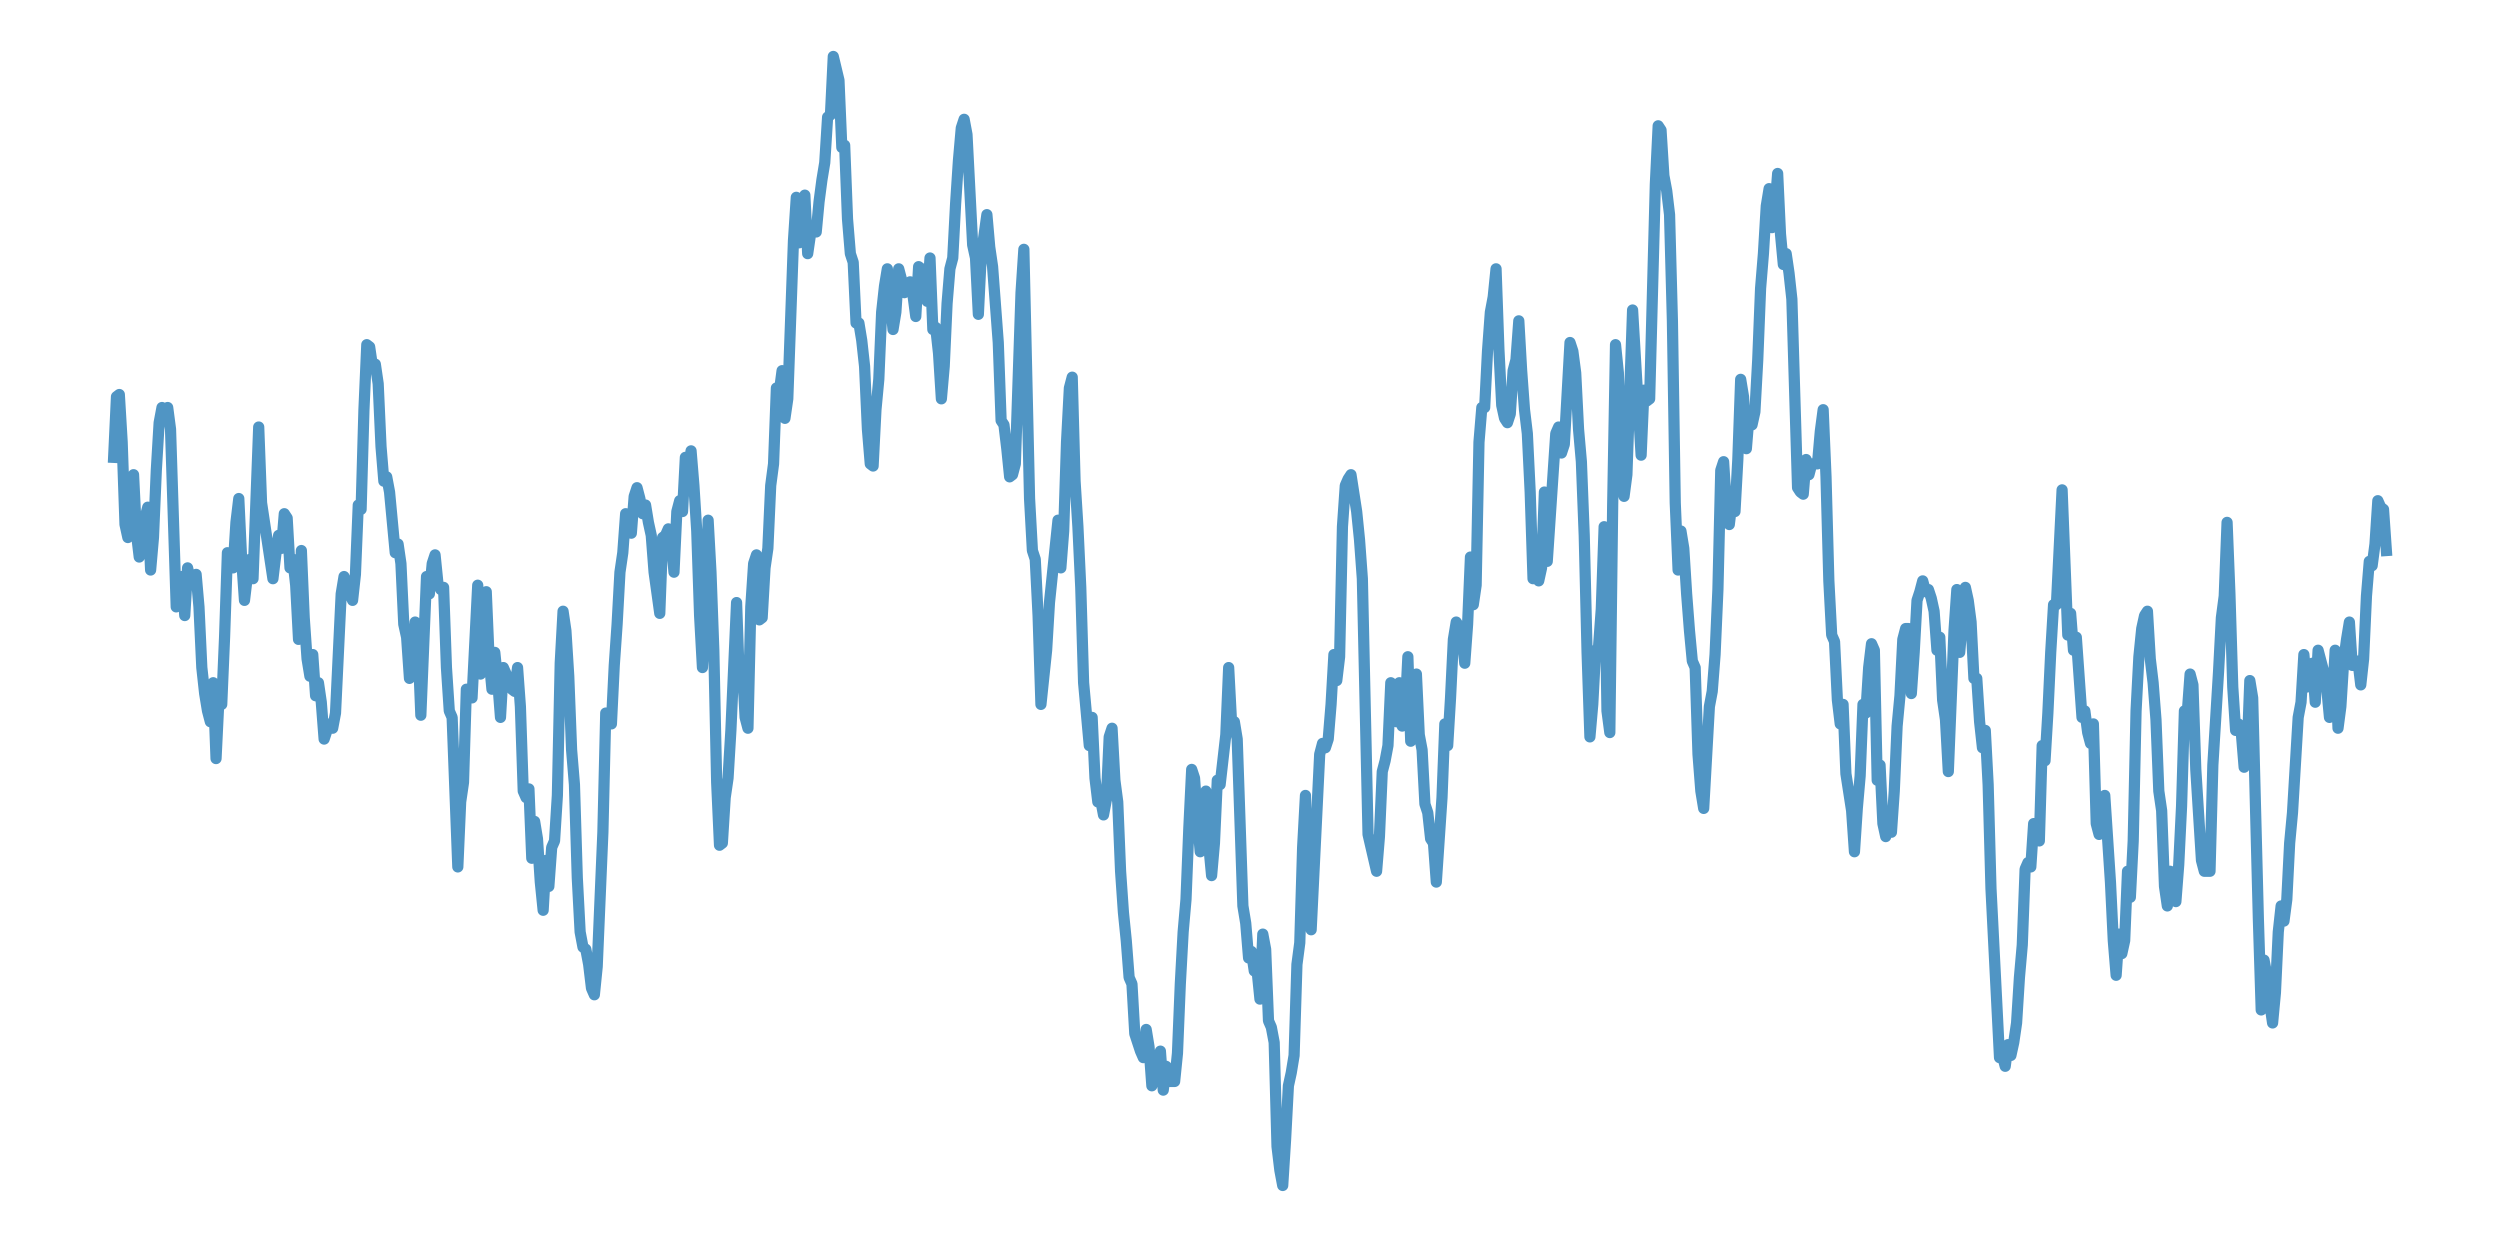 <?xml version="1.0" encoding="utf-8" standalone="no"?>
<!DOCTYPE svg PUBLIC "-//W3C//DTD SVG 1.1//EN"
  "http://www.w3.org/Graphics/SVG/1.1/DTD/svg11.dtd">
<svg xmlns:xlink="http://www.w3.org/1999/xlink" width="558pt" height="277.2pt" viewBox="0 0 558 277.2" xmlns="http://www.w3.org/2000/svg" version="1.1">
 <defs>
  <style type="text/css">*{stroke-linejoin: round; stroke-linecap: butt}</style>
 </defs>
 <g id="figure_1">
  <g id="patch_1">
   <path d="M 0 277.2 
L 558 277.2 
L 558 0 
L 0 0 
z
" style="fill: #ffffff"/>
  </g>
  <g id="axes_1">
   <g id="patch_2">
    <path d="M 0 277.2 
L 558 277.2 
L 558 0 
L 0 0 
z
" style="fill: #ffffff"/>
   </g>
   <g id="matplotlib.axis_1"/>
   <g id="matplotlib.axis_2"/>
   <g id="line2d_1">
    <path d="M 25.364 102.082 
L 25.999 88.539 
L 26.633 88.055 
L 27.268 98.696 
L 27.903 117.076 
L 28.538 119.978 
L 29.173 109.337 
L 29.808 105.951 
L 30.443 119.011 
L 31.078 124.331 
L 31.712 120.462 
L 32.347 115.625 
L 32.982 113.207 
L 33.617 127.233 
L 34.252 119.978 
L 34.887 104.984 
L 35.522 94.343 
L 36.157 90.957 
L 36.792 93.859 
L 37.426 90.957 
L 38.061 95.794 
L 39.331 135.456 
L 39.966 134.489 
L 40.601 128.684 
L 41.236 137.391 
L 41.871 126.75 
L 42.506 129.652 
L 43.14 128.684 
L 43.775 128.201 
L 44.41 135.456 
L 45.045 148.999 
L 45.68 154.803 
L 46.315 158.673 
L 46.95 161.091 
L 47.585 152.385 
L 48.219 169.314 
L 48.854 156.255 
L 49.489 157.222 
L 50.124 142.228 
L 50.759 123.364 
L 51.394 126.75 
L 52.029 126.75 
L 52.664 116.592 
L 53.299 111.272 
L 53.933 124.815 
L 54.568 134.005 
L 55.203 128.684 
L 55.838 124.815 
L 56.473 129.168 
L 57.743 95.31 
L 58.378 112.239 
L 60.917 129.168 
L 61.552 123.848 
L 62.187 119.494 
L 62.822 122.397 
L 63.457 114.658 
L 64.092 115.625 
L 64.726 126.75 
L 65.361 124.815 
L 65.996 130.619 
L 66.631 142.711 
L 67.266 122.88 
L 67.901 137.874 
L 68.536 147.064 
L 69.171 150.934 
L 69.806 146.097 
L 70.44 155.287 
L 71.075 152.385 
L 71.71 156.738 
L 72.345 164.961 
L 72.98 163.026 
L 73.615 161.575 
L 74.25 162.542 
L 74.885 159.157 
L 76.154 132.554 
L 76.789 128.684 
L 78.059 132.554 
L 78.694 134.005 
L 79.329 128.201 
L 79.964 112.723 
L 80.599 113.69 
L 81.233 91.441 
L 81.868 76.93 
L 82.503 77.414 
L 83.138 81.767 
L 83.773 81.283 
L 84.408 85.636 
L 85.043 99.663 
L 85.678 107.402 
L 86.313 106.435 
L 86.947 109.821 
L 88.217 123.364 
L 88.852 121.429 
L 89.487 125.782 
L 90.122 139.326 
L 90.757 142.228 
L 91.392 151.418 
L 92.027 149.483 
L 92.661 138.842 
L 93.296 143.679 
L 93.931 159.64 
L 95.201 128.684 
L 95.836 132.554 
L 96.471 125.782 
L 97.106 123.848 
L 97.74 130.136 
L 98.375 131.587 
L 99.01 131.103 
L 99.645 148.999 
L 100.28 158.673 
L 100.915 160.124 
L 102.185 193.498 
L 102.82 178.988 
L 103.454 174.635 
L 104.089 153.836 
L 104.724 153.836 
L 105.359 155.771 
L 106.629 130.619 
L 107.264 150.45 
L 107.899 142.711 
L 108.534 132.07 
L 109.168 147.064 
L 109.803 153.836 
L 110.438 145.613 
L 111.073 151.901 
L 111.708 160.124 
L 112.343 148.999 
L 112.978 150.45 
L 113.613 152.869 
L 114.247 153.836 
L 114.882 154.32 
L 115.517 148.999 
L 116.152 157.706 
L 116.787 176.569 
L 117.422 178.02 
L 118.057 176.086 
L 118.692 191.564 
L 119.327 183.341 
L 119.961 187.21 
L 120.596 196.884 
L 121.231 203.172 
L 121.866 192.047 
L 122.501 197.851 
L 123.136 189.145 
L 123.771 187.694 
L 124.406 177.537 
L 125.041 148.032 
L 125.675 136.423 
L 126.31 140.777 
L 126.945 150.934 
L 127.58 167.379 
L 128.215 175.118 
L 128.85 195.917 
L 129.485 208.009 
L 130.12 211.395 
L 130.754 211.878 
L 131.389 215.264 
L 132.024 220.585 
L 132.659 222.036 
L 133.294 215.748 
L 134.564 185.759 
L 135.199 159.157 
L 135.834 159.157 
L 136.468 161.575 
L 137.103 148.516 
L 137.738 139.326 
L 138.373 127.717 
L 139.008 123.364 
L 139.643 114.658 
L 140.278 118.527 
L 140.913 119.011 
L 141.548 110.788 
L 142.182 108.853 
L 142.817 111.272 
L 143.452 114.658 
L 144.087 112.723 
L 144.722 116.592 
L 145.357 119.494 
L 145.992 127.717 
L 147.261 136.907 
L 147.896 119.978 
L 148.531 119.494 
L 149.166 118.043 
L 149.801 120.462 
L 150.436 127.717 
L 151.071 114.174 
L 151.706 111.755 
L 152.341 114.174 
L 152.975 102.082 
L 153.61 105.468 
L 154.245 100.631 
L 154.88 108.37 
L 155.515 118.527 
L 156.15 137.391 
L 156.785 148.999 
L 157.42 138.358 
L 158.054 116.109 
L 158.689 127.717 
L 159.324 145.13 
L 159.959 174.635 
L 160.594 188.661 
L 161.229 188.178 
L 161.864 178.02 
L 162.499 173.667 
L 163.134 163.026 
L 164.403 134.489 
L 165.038 152.385 
L 165.673 148.032 
L 166.308 160.124 
L 166.943 162.542 
L 167.578 135.456 
L 168.213 125.782 
L 168.848 123.848 
L 169.482 138.358 
L 170.117 137.874 
L 170.752 126.75 
L 171.387 122.397 
L 172.022 108.37 
L 172.657 103.533 
L 173.292 86.604 
L 173.927 87.571 
L 174.561 82.734 
L 175.196 93.375 
L 175.831 89.022 
L 177.101 53.713 
L 177.736 44.04 
L 178.371 54.197 
L 179.006 45.007 
L 179.641 43.556 
L 180.275 56.615 
L 180.91 52.262 
L 181.545 50.811 
L 182.18 51.779 
L 182.815 45.007 
L 183.45 40.17 
L 184.085 36.301 
L 184.72 26.143 
L 185.355 25.659 
L 185.989 12.6 
L 187.259 17.921 
L 187.894 32.915 
L 188.529 32.431 
L 189.164 48.876 
L 189.799 56.615 
L 190.434 58.55 
L 191.068 72.093 
L 191.703 72.093 
L 192.338 75.963 
L 192.973 81.767 
L 193.608 95.794 
L 194.243 103.533 
L 194.878 104.017 
L 195.513 91.441 
L 196.148 84.669 
L 196.782 69.675 
L 197.417 63.871 
L 198.052 60.001 
L 199.322 73.544 
L 199.957 69.675 
L 200.592 60.001 
L 201.227 62.42 
L 201.862 65.322 
L 202.496 64.354 
L 203.131 62.903 
L 203.766 65.805 
L 204.401 70.642 
L 205.036 59.517 
L 205.671 60.001 
L 206.306 62.42 
L 206.941 67.256 
L 207.575 57.583 
L 208.21 73.544 
L 208.845 73.061 
L 209.48 78.865 
L 210.115 89.022 
L 210.75 81.767 
L 211.385 67.74 
L 212.02 60.001 
L 212.655 57.583 
L 213.289 45.491 
L 213.924 35.817 
L 214.559 28.562 
L 215.194 26.627 
L 215.829 30.013 
L 217.099 54.681 
L 217.734 57.583 
L 218.369 70.159 
L 219.003 57.099 
L 220.273 47.909 
L 220.908 55.164 
L 221.543 59.517 
L 222.813 76.446 
L 223.448 93.859 
L 224.082 94.826 
L 224.717 100.147 
L 225.352 106.435 
L 225.987 105.951 
L 226.622 103.533 
L 227.892 65.322 
L 228.527 55.648 
L 229.796 111.272 
L 230.431 122.88 
L 231.066 124.815 
L 231.701 137.391 
L 232.336 157.222 
L 233.606 145.13 
L 234.241 134.489 
L 236.145 116.109 
L 236.78 126.75 
L 237.415 118.527 
L 238.05 98.696 
L 238.685 86.604 
L 239.32 84.185 
L 239.955 107.402 
L 240.589 117.56 
L 241.224 131.103 
L 241.859 152.385 
L 243.129 166.412 
L 243.764 160.124 
L 244.399 173.667 
L 245.034 178.988 
L 245.669 178.504 
L 246.303 181.89 
L 246.938 178.504 
L 247.573 164.477 
L 248.208 162.542 
L 248.843 174.151 
L 249.478 178.988 
L 250.113 194.466 
L 250.748 203.656 
L 251.383 209.944 
L 252.017 218.166 
L 252.652 219.617 
L 253.287 230.742 
L 254.557 234.612 
L 255.192 236.063 
L 255.827 229.775 
L 256.462 233.644 
L 257.096 242.35 
L 257.731 235.579 
L 258.366 239.448 
L 259.001 234.612 
L 259.636 243.318 
L 260.271 237.997 
L 260.906 241.383 
L 262.176 241.383 
L 262.81 235.095 
L 263.445 219.617 
L 264.08 208.009 
L 264.715 200.754 
L 265.35 184.792 
L 265.985 171.732 
L 266.62 173.667 
L 267.255 182.857 
L 267.89 190.112 
L 268.524 185.759 
L 269.159 176.569 
L 269.794 188.661 
L 270.429 195.433 
L 271.064 188.178 
L 271.699 174.151 
L 272.334 175.118 
L 273.603 163.993 
L 274.238 148.999 
L 274.873 161.091 
L 275.508 161.091 
L 276.143 164.961 
L 277.413 202.205 
L 278.048 206.074 
L 278.683 213.813 
L 279.317 212.362 
L 279.952 216.715 
L 280.587 216.715 
L 281.222 223.003 
L 281.857 208.493 
L 282.492 211.878 
L 283.127 227.84 
L 283.762 229.291 
L 284.397 232.677 
L 285.031 255.894 
L 285.666 261.214 
L 286.301 264.6 
L 286.936 254.443 
L 287.571 242.35 
L 288.206 239.448 
L 288.841 235.579 
L 289.476 215.264 
L 290.11 210.427 
L 290.745 189.145 
L 291.38 177.537 
L 292.015 201.237 
L 292.65 207.525 
L 294.555 168.347 
L 295.19 165.928 
L 295.824 166.896 
L 296.459 164.961 
L 297.094 157.222 
L 297.729 146.097 
L 298.364 151.901 
L 298.999 146.581 
L 299.634 117.56 
L 300.269 108.37 
L 300.904 106.919 
L 301.538 105.951 
L 302.808 114.174 
L 303.443 120.462 
L 304.078 129.168 
L 305.348 186.243 
L 307.252 194.466 
L 307.887 186.727 
L 308.522 172.216 
L 309.157 169.798 
L 309.792 166.412 
L 310.427 152.385 
L 311.062 152.869 
L 311.697 161.091 
L 312.331 152.385 
L 312.966 162.059 
L 313.601 159.64 
L 314.236 146.581 
L 314.871 165.445 
L 316.141 150.45 
L 316.776 163.993 
L 317.411 167.379 
L 318.045 179.471 
L 318.68 181.406 
L 319.315 187.21 
L 319.95 188.178 
L 320.585 196.884 
L 321.855 178.02 
L 322.49 161.575 
L 323.124 166.412 
L 323.759 155.771 
L 324.394 142.711 
L 325.029 138.842 
L 325.664 139.809 
L 326.299 141.26 
L 326.934 148.032 
L 327.569 139.326 
L 328.204 124.331 
L 328.838 134.972 
L 329.473 130.619 
L 330.108 98.696 
L 330.743 90.957 
L 331.378 90.957 
L 332.013 78.381 
L 332.648 69.675 
L 333.283 66.289 
L 333.918 60.001 
L 334.552 77.898 
L 335.187 90.473 
L 335.822 93.375 
L 336.457 94.343 
L 337.092 92.408 
L 337.727 82.734 
L 338.362 80.316 
L 338.997 71.61 
L 339.631 82.734 
L 340.266 91.441 
L 340.901 96.761 
L 341.536 109.821 
L 342.171 129.168 
L 342.806 126.266 
L 343.441 129.652 
L 344.076 126.75 
L 344.711 109.821 
L 345.345 125.299 
L 347.25 96.761 
L 347.885 95.31 
L 348.52 101.114 
L 349.155 99.18 
L 350.425 76.446 
L 351.059 78.381 
L 351.694 83.218 
L 352.329 95.794 
L 352.964 103.049 
L 353.599 119.494 
L 354.234 145.613 
L 354.869 164.477 
L 355.504 157.222 
L 356.138 145.13 
L 356.773 144.646 
L 357.408 135.94 
L 358.043 117.56 
L 358.678 158.673 
L 359.313 163.51 
L 359.948 112.723 
L 360.583 76.93 
L 361.218 83.218 
L 361.852 104.5 
L 362.487 110.788 
L 363.122 105.951 
L 364.392 69.191 
L 366.297 101.598 
L 366.932 87.088 
L 367.566 89.506 
L 368.201 89.022 
L 369.471 41.137 
L 370.106 28.078 
L 370.741 29.045 
L 371.376 39.203 
L 372.011 42.588 
L 372.645 47.909 
L 373.28 71.61 
L 373.915 112.239 
L 374.55 127.233 
L 375.185 118.527 
L 375.82 122.397 
L 376.455 132.554 
L 377.09 140.777 
L 377.725 147.548 
L 378.359 148.999 
L 378.994 168.347 
L 379.629 176.569 
L 380.264 180.439 
L 381.534 157.706 
L 382.169 154.32 
L 382.804 146.097 
L 383.439 131.587 
L 384.073 104.984 
L 384.708 103.049 
L 385.343 113.207 
L 385.978 117.076 
L 386.613 111.755 
L 387.248 114.174 
L 387.883 102.565 
L 388.518 84.669 
L 389.152 88.539 
L 389.787 100.147 
L 390.422 92.408 
L 391.057 94.826 
L 391.692 91.924 
L 392.327 80.316 
L 392.962 64.354 
L 393.597 56.615 
L 394.232 45.974 
L 394.866 42.105 
L 395.501 50.811 
L 396.136 46.942 
L 396.771 38.719 
L 397.406 52.262 
L 398.041 59.034 
L 398.676 56.615 
L 399.311 60.969 
L 399.945 66.773 
L 401.215 108.853 
L 401.85 109.821 
L 402.485 110.304 
L 403.12 102.565 
L 403.755 105.951 
L 404.39 103.533 
L 405.659 103.533 
L 406.294 96.278 
L 406.929 91.441 
L 407.564 106.435 
L 408.199 129.652 
L 408.834 141.744 
L 409.469 143.195 
L 410.104 156.255 
L 410.739 161.575 
L 411.373 157.222 
L 412.008 172.7 
L 413.278 180.922 
L 413.913 190.112 
L 414.548 180.439 
L 415.183 173.183 
L 415.818 157.222 
L 416.452 159.157 
L 417.087 148.999 
L 417.722 143.679 
L 418.357 145.13 
L 418.992 174.151 
L 419.627 170.765 
L 420.262 183.825 
L 420.897 186.727 
L 421.532 184.308 
L 422.166 185.759 
L 422.801 176.569 
L 423.436 162.059 
L 424.071 155.287 
L 424.706 142.711 
L 425.341 140.293 
L 425.976 140.293 
L 426.611 154.803 
L 427.246 145.613 
L 427.88 134.005 
L 428.515 132.07 
L 429.15 129.652 
L 429.785 132.07 
L 430.42 131.587 
L 431.055 133.521 
L 431.69 136.423 
L 432.325 145.13 
L 432.959 142.228 
L 433.594 156.255 
L 434.229 160.608 
L 434.864 172.216 
L 436.134 140.777 
L 436.769 131.587 
L 437.404 145.613 
L 438.673 131.103 
L 439.308 134.005 
L 439.943 138.842 
L 440.578 151.418 
L 441.213 151.418 
L 441.848 161.091 
L 442.483 166.896 
L 443.118 163.026 
L 443.753 175.118 
L 444.387 198.335 
L 445.657 223.487 
L 446.292 236.063 
L 446.927 235.579 
L 447.562 237.997 
L 448.197 233.16 
L 448.832 235.579 
L 449.466 232.677 
L 450.101 228.324 
L 450.736 218.166 
L 451.371 210.911 
L 452.006 193.982 
L 452.641 192.531 
L 453.276 193.498 
L 453.911 183.825 
L 454.546 184.792 
L 455.18 187.694 
L 455.815 166.412 
L 456.45 169.798 
L 457.085 159.157 
L 457.72 145.613 
L 458.355 134.972 
L 458.99 134.972 
L 460.26 109.337 
L 461.529 141.744 
L 462.164 136.907 
L 462.799 145.13 
L 463.434 142.228 
L 464.704 160.124 
L 465.339 158.673 
L 465.973 163.51 
L 466.608 165.928 
L 467.243 161.575 
L 467.878 183.825 
L 468.513 186.243 
L 469.148 185.759 
L 469.783 177.537 
L 471.053 196.884 
L 471.687 209.944 
L 472.322 217.683 
L 472.957 208.493 
L 473.592 212.846 
L 474.227 209.944 
L 474.862 194.466 
L 475.497 200.27 
L 476.132 187.694 
L 476.767 158.673 
L 477.401 146.581 
L 478.036 140.293 
L 478.671 137.391 
L 479.306 136.423 
L 479.941 147.064 
L 480.576 152.385 
L 481.211 160.608 
L 481.846 176.569 
L 482.48 180.922 
L 483.115 197.851 
L 483.75 202.205 
L 484.385 194.466 
L 485.02 197.368 
L 485.655 201.237 
L 486.29 193.015 
L 486.925 179.955 
L 487.56 158.673 
L 488.194 159.157 
L 488.829 150.45 
L 489.464 152.869 
L 490.099 171.732 
L 491.369 192.047 
L 492.004 194.466 
L 493.274 194.466 
L 493.908 170.765 
L 495.178 149.967 
L 495.813 137.874 
L 496.448 133.038 
L 497.083 116.592 
L 497.718 132.554 
L 498.353 153.352 
L 498.987 163.026 
L 499.622 161.575 
L 500.257 163.51 
L 500.892 171.249 
L 501.527 168.83 
L 502.162 151.901 
L 502.797 155.771 
L 504.067 205.107 
L 504.701 225.421 
L 505.336 214.297 
L 505.971 217.683 
L 506.606 223.97 
L 507.241 228.324 
L 507.876 221.552 
L 508.511 208.009 
L 509.146 202.205 
L 509.781 205.59 
L 510.415 200.754 
L 511.05 188.178 
L 511.685 181.406 
L 512.955 160.124 
L 513.59 156.738 
L 514.225 146.097 
L 514.86 153.352 
L 515.494 149.483 
L 516.129 148.032 
L 516.764 156.738 
L 517.399 145.13 
L 518.669 149.967 
L 519.304 153.352 
L 519.939 160.124 
L 520.574 156.738 
L 521.208 145.13 
L 521.843 162.542 
L 522.478 157.706 
L 523.113 147.548 
L 523.748 142.711 
L 524.383 138.842 
L 525.018 148.516 
L 525.653 148.516 
L 526.288 147.548 
L 526.922 152.869 
L 527.557 147.064 
L 528.192 133.038 
L 528.827 125.299 
L 529.462 126.266 
L 530.097 121.429 
L 530.732 111.755 
L 531.367 113.207 
L 532.001 113.69 
L 532.636 122.88 
L 532.636 122.88 
" clip-path="url(#p9fa8b38843)" style="fill: none; stroke: #5095c4; stroke-width: 2.5; stroke-linecap: square"/>
   </g>
  </g>
 </g>
 <defs>
  <clipPath id="p9fa8b38843">
   <rect x="0" y="0" width="558" height="277.2"/>
  </clipPath>
 </defs>
</svg>
